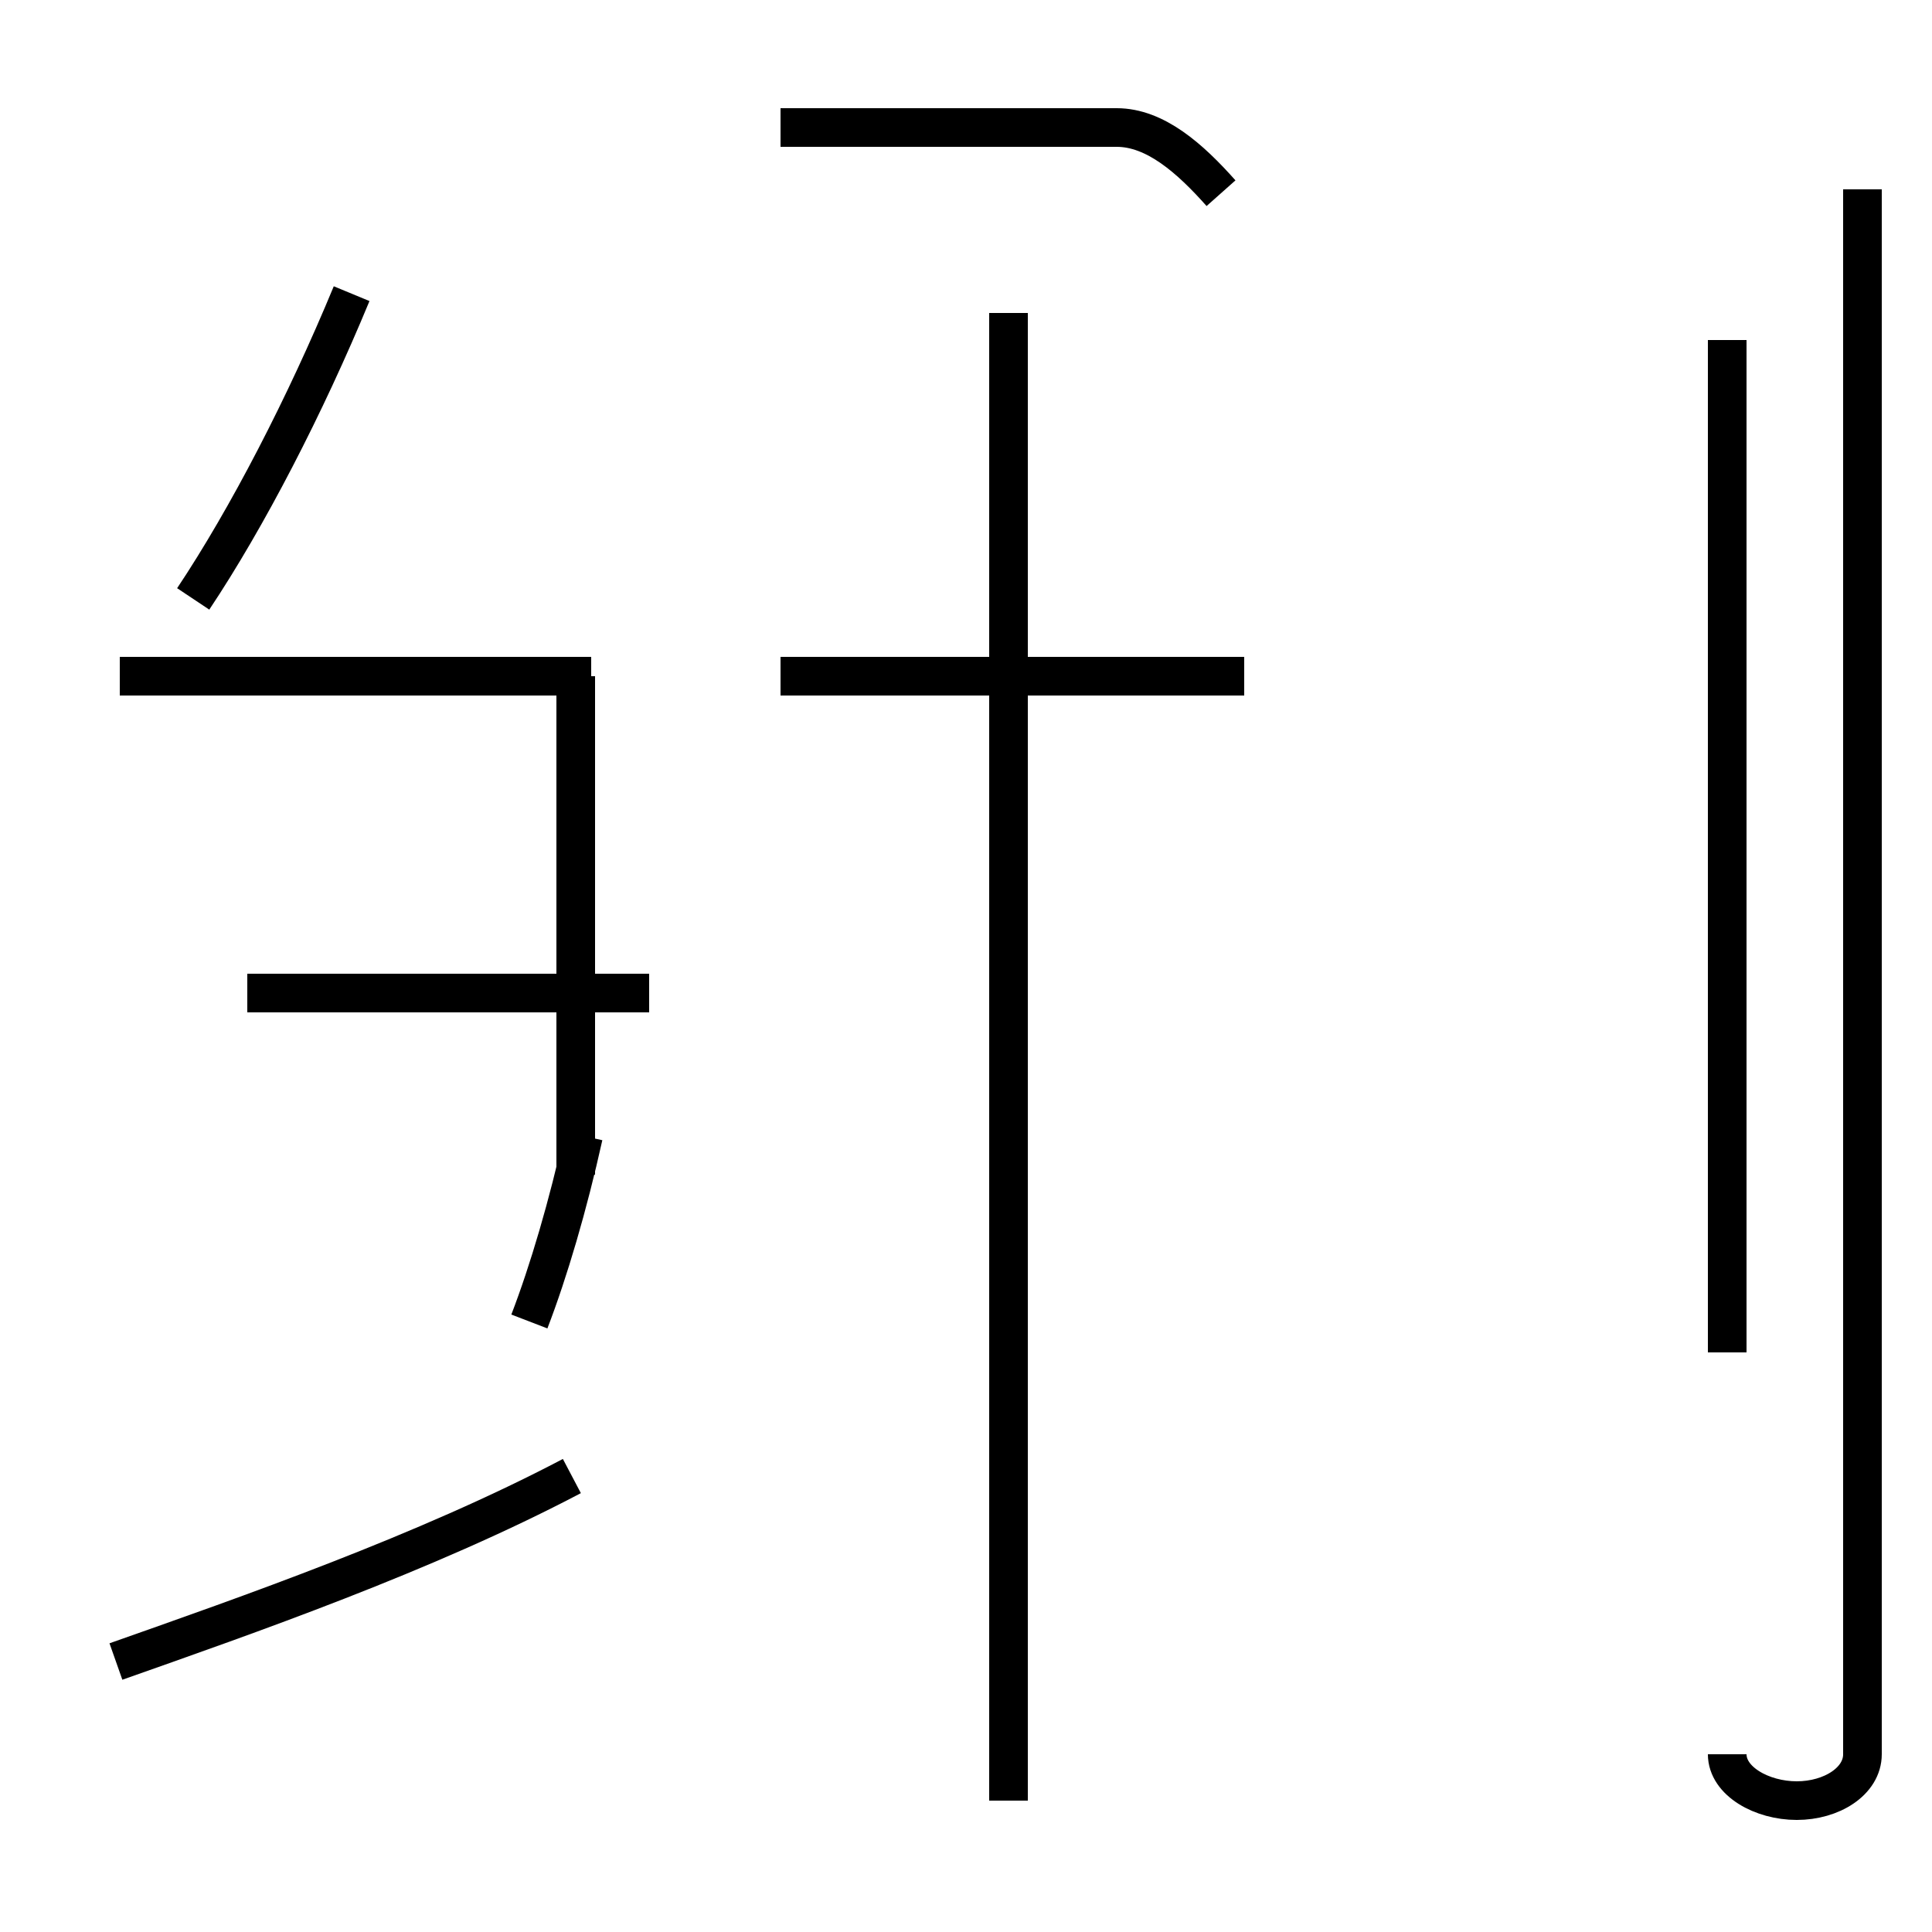 <?xml version='1.0' encoding='utf8'?>
<svg viewBox="0.0 -44.0 50.0 50.0" version="1.1" xmlns="http://www.w3.org/2000/svg">
<rect x="0.0" y="-44.0" width="50.0" height="50.0" fill="#808080" stroke="none"/>
<rect x="-1000" y="-1000" width="2000" height="2000" stroke="white" fill="white"/>
<g style="fill:none; stroke:#000000;  stroke-width:1">
<path d="M 5.0 28.5 C 6.4 30.6 7.9 33.5 9.1 36.4 M 3.0 1.0 C 6.4 2.2 11.0 3.8 14.8 5.8 M 16.8 18.3 L 6.4 18.3 M 15.3 26.5 L 3.1 26.5 M 15.1 14.6 C 14.7 12.8 14.2 11.1 13.7 9.8 M 14.9 13.6 L 14.9 26.5 M 26.1 -2.6 L 26.1 35.9 M 32.2 26.5 L 20.2 26.5 M 31.6 39.0 C 30.8 39.9 29.9 40.7 28.9 40.7 L 20.2 40.7 M 44.7 9.0 L 44.7 35.2 M 44.7 -1.4 C 44.7 -2.1 45.6 -2.6 46.5 -2.6 C 47.4 -2.6 48.2 -2.1 48.2 -1.4 L 48.2 39.1 " transform="scale(1, -1)" />
</g>
</svg>